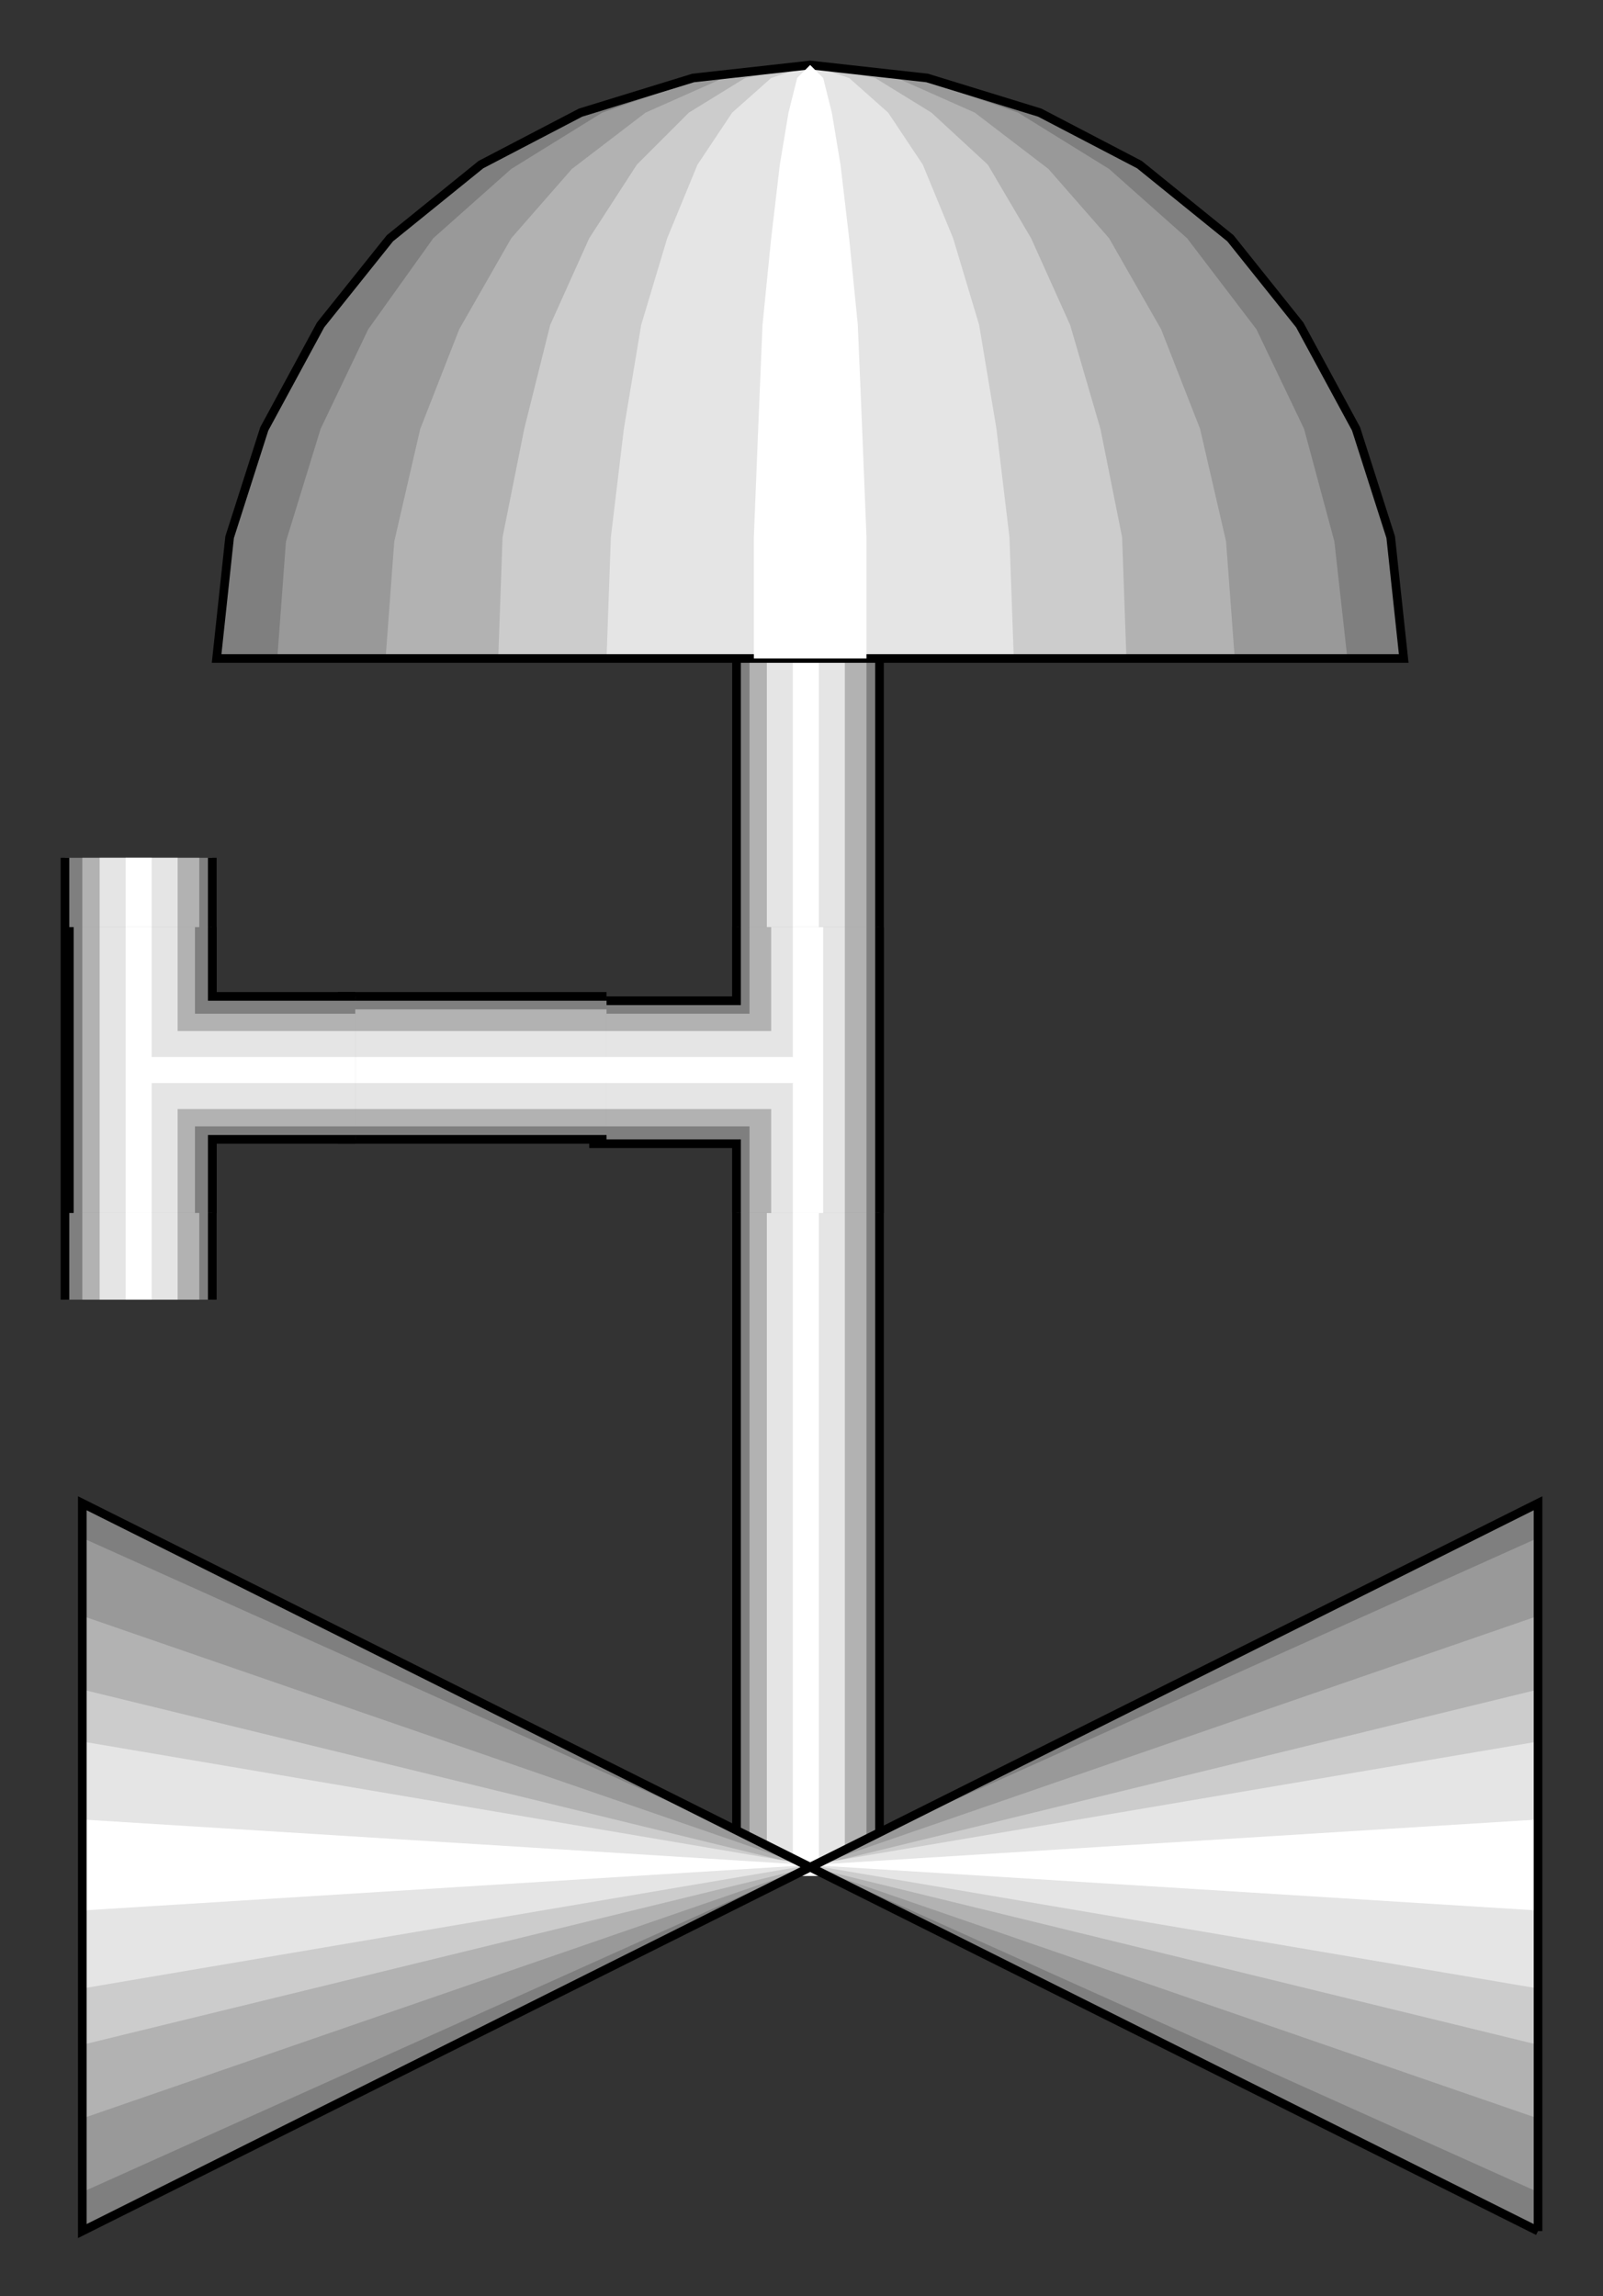 <?xml version="1.0" encoding="utf-8" standalone="no"?><!DOCTYPE svg PUBLIC "-//W3C//DTD SVG 1.1//EN" "http://www.w3.org/Graphics/SVG/1.1/DTD/svg11-flat-20030114.dtd"><svg width="370" height="530" version="1.1" xmlns="http://www.w3.org/2000/svg" xmlns:xlink="http://www.w3.org/1999/xlink">

<rect width="100%" height="100%" fill="#333333" stroke="none"/>

<path style="fill:#7f7f7f" d="M170,152 l0,281 33,0 0,-281 -33,0z" />
<path style="fill:#b2b2b2" d="M173,152 l0,281 27,0 0,-281 -27,0z" />
<path style="fill:#e5e5e5" d="M177,152 l0,281 18,0 0,-281 -18,0z" />
<path style="fill:#fff" d="M183,152 l0,281 6,0 0,-281 -6,0z" />
<path style="fill:none;stroke:#000;stroke-width:2" d="M203,152 l0,281" />
<path style="fill:none;stroke:#000;stroke-width:2" d="M170,433 l0,-281" />
<path style="fill:#7f7f7f" d="M136,231 l34,0 0,-17 33,0 0,66 -33,0 0,-16 -34,0 0,-33z" />
<path style="fill:#b2b2b2" d="M136,234 l37,0 0,-20 27,0 0,66 -27,0 0,-20 -37,0 0,-26z" />
<path style="fill:#e5e5e5" d="M136,238 l42,0 0,-24 17,0 0,66 -17,0 0,-24 -42,0 0,-18z" />
<path style="fill:#fff" d="M136,244 l47,0 0,-30 7,0 0,66 -7,0 0,-30 -47,0 0,-6z" />
<path style="fill:none;stroke:#000;stroke-width:2" d="M136,231 l34,0 0,-17" />
<path style="fill:none;stroke:#000;stroke-width:2" d="M136,264 l34,0 0,16" />
<path style="fill:none;stroke:#000;stroke-width:2" d="M203,280 l0,-66" />
<path style="fill:#7f7f7f" d="M140,230 l-62,0 0,33 62,0 0,-33z" />
<path style="fill:#b2b2b2" d="M140,233 l-62,0 0,27 62,0 0,-27z" />
<path style="fill:#e5e5e5" d="M140,238 l-62,0 0,18 62,0 0,-18z" />
<path style="fill:#fff" d="M140,244 l-62,0 0,6 62,0 0,-6z" />
<path style="fill:none;stroke:#000;stroke-width:2" d="M140,263 l-62,0" />
<path style="fill:none;stroke:#000;stroke-width:2" d="M78,230 l62,0" />
<path style="fill:#7f7f7f" d="M49,300 l0,-102 -34,0 0,102 34,0z" />
<path style="fill:#b2b2b2" d="M46,300 l0,-102 -27,0 0,102 27,0z" />
<path style="fill:#e5e5e5" d="M41,300 l0,-102 -18,0 0,102 18,0z" />
<path style="fill:#fff" d="M35,300 l0,-102 -6,0 0,102 6,0z" />
<path style="fill:none;stroke:#000;stroke-width:2" d="M15,300 l0,-102" />
<path style="fill:none;stroke:#000;stroke-width:2" d="M49,198 l0,102" />
<path style="fill:#7f7f7f" d="M82,263 l-33,0 0,17 -33,0 0,-66 33,0 0,16 33,0 0,33z" />
<path style="fill:#b2b2b2" d="M82,260 l-37,0 0,20 -26,0 0,-66 26,0 0,20 37,0 0,26z" />
<path style="fill:#e5e5e5" d="M82,256 l-41,0 0,24 -18,0 0,-66 18,0 0,24 41,0 0,18z" />
<path style="fill:#fff" d="M82,250 l-47,0 0,30 -6,0 0,-66 6,0 0,30 47,0 0,6z" />
<path style="fill:none;stroke:#000;stroke-width:2" d="M82,263 l-33,0 0,17" />
<path style="fill:none;stroke:#000;stroke-width:2" d="M82,230 l-33,0 0,-16" />
<path style="fill:none;stroke:#000;stroke-width:2" d="M16,214 l0,66" />
<path style="fill:#7f7f7f" d="M187,152 l137,0 -3,-28 -8,-25 -13,-24 -16,-20 -21,-17 -23,-12 -26,-8 -27,-3 -27,3 -26,8 -23,12 -21,17 -16,20 -13,24 -8,25 -3,28 137,0z" />
<path style="fill:#999" d="M187,152 l124,0 -3,-27 -7,-26 -11,-23 -16,-21 -18,-16 -21,-13 -23,-8 -25,-3 -25,3 -23,8 -21,13 -18,16 -15,21 -11,23 -8,26 -2,27 123,0z" />
<path style="fill:#b2b2b2" d="M187,152 l98,0 -2,-27 -6,-26 -9,-23 -12,-21 -14,-16 -17,-13 -18,-8 -20,-3 -20,3 -18,8 -17,13 -14,16 -12,21 -9,23 -6,26 -2,27 98,0z" />
<path style="fill:#ccc" d="M187,152 l73,0 -1,-28 -5,-25 -7,-24 -9,-20 -10,-17 -13,-12 -13,-8 -15,-3 -15,3 -13,8 -12,12 -11,17 -9,20 -6,24 -5,25 -1,28 72,0z" />
<path style="fill:#e5e5e5" d="M187,152 l47,0 -1,-28 -3,-25 -4,-24 -6,-20 -7,-17 -8,-12 -9,-8 -9,-3 -9,3 -9,8 -8,12 -7,17 -6,20 -4,24 -3,25 -1,28 47,0z" />
<path style="fill:none;stroke:#000;stroke-width:2" d="M187,152 l137,0 -3,-28 -8,-25 -13,-24 -16,-20 -21,-17 -23,-12 -26,-8 -27,-3 -27,3 -26,8 -23,12 -21,17 -16,20 -13,24 -8,25 -3,28 137,0" />
<path style="fill:#fff" d="M187,152 l13,0 0,-28 -1,-25 -1,-24 -2,-20 -2,-17 -2,-12 -2,-8 -3,-3 -3,3 -2,8 -2,12 -2,17 -2,20 -1,24 -1,25 0,28 13,0z" />
<path style="fill:#7f7f7f" d="M355,515 l0,-168 -336,168 0,-168 336,168z" />
<path style="fill:#999" d="M355,506 l0,-151 -336,151 0,-151 336,151z" />
<path style="fill:#b2b2b2" d="M355,489 l0,-116 -336,116 0,-116 336,116z" />
<path style="fill:#ccc" d="M355,472 l0,-82 -336,82 0,-82 336,82z" />
<path style="fill:#e5e5e5" d="M355,459 l0,-57 -336,57 0,-57 336,57z" />
<path style="fill:#fff" d="M355,441 l0,-21 -336,21 0,-21 336,21z" />
<path style="fill:none;stroke:#000;stroke-width:2" d="M355,515 l0,-168 -336,168 0,-168 336,168" />

</svg>
